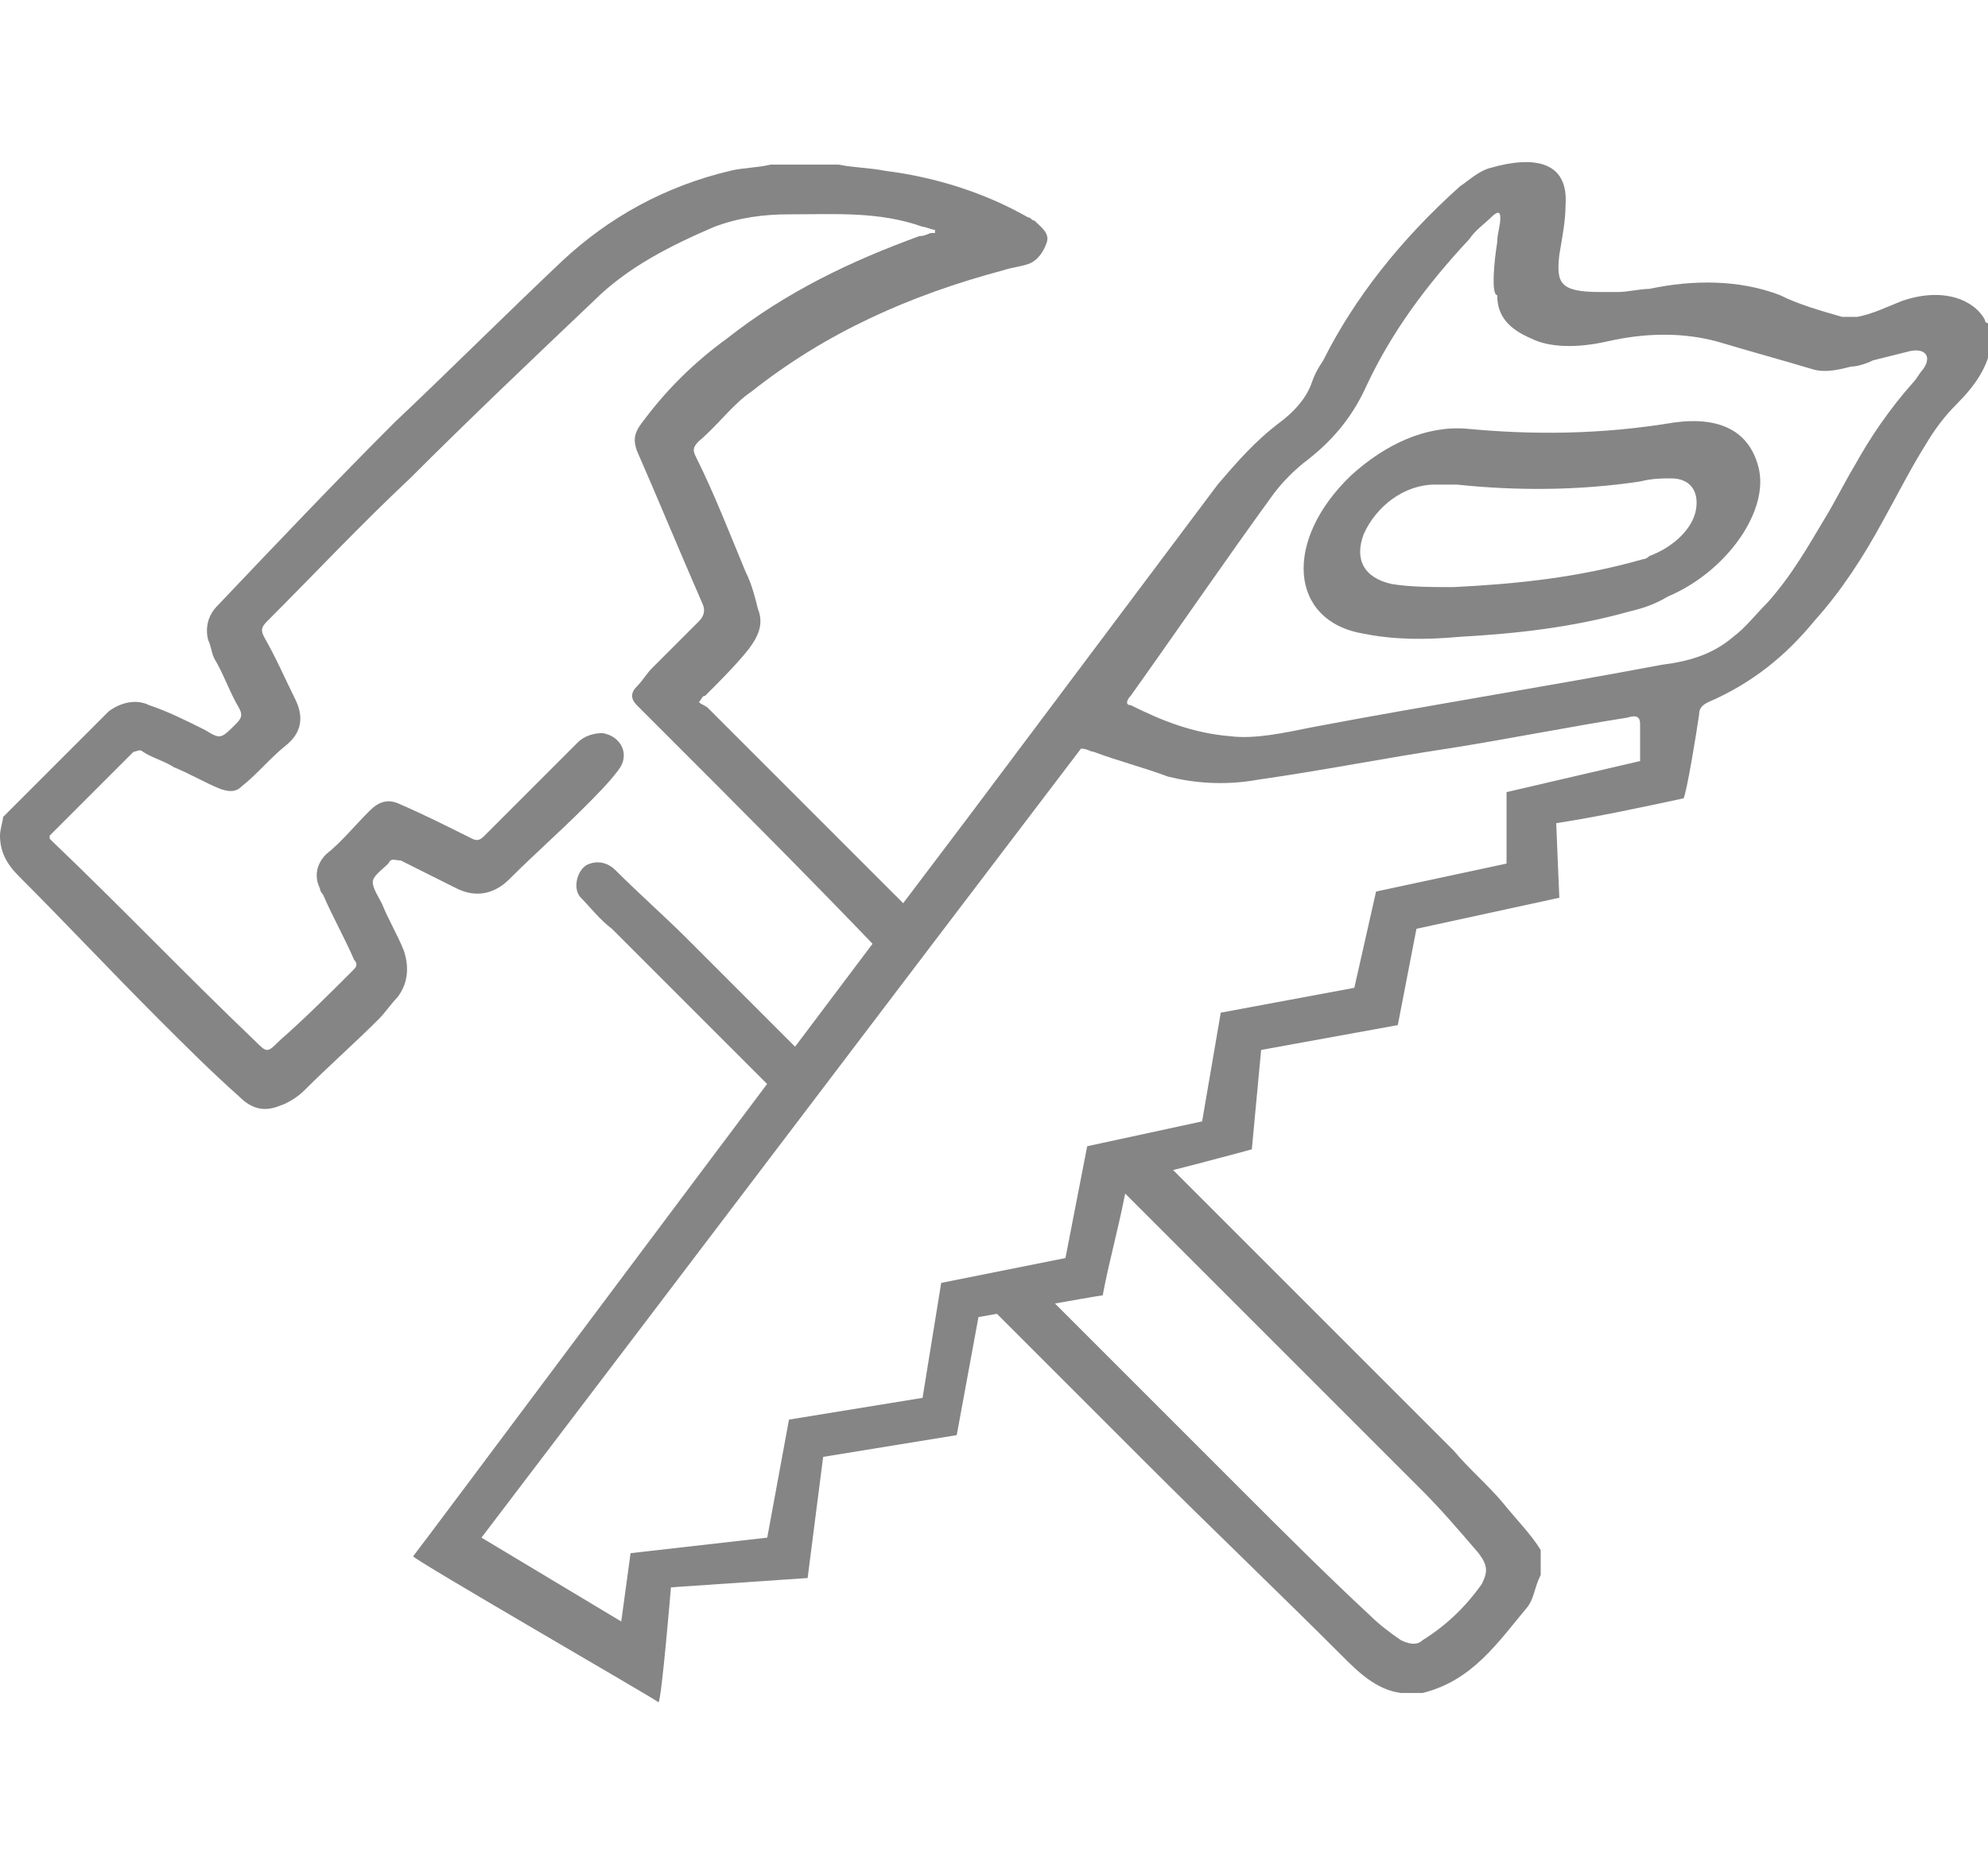 <?xml version="1.0" encoding="utf-8"?>
<!-- Generator: Adobe Illustrator 23.0.2, SVG Export Plug-In . SVG Version: 6.00 Build 0)  -->
<svg version="1.1" id="Слой_1" xmlns="http://www.w3.org/2000/svg" xmlns:xlink="http://www.w3.org/1999/xlink" x="0px" y="0px"
	 viewBox="0 0 64 60" style="enable-background:new 0 0 64 60;" xml:space="preserve">
<style type="text/css">
	.st0{fill:#858585;}
</style>
<g>
	<path class="st0" d="M26.5,34.6c-0.1-0.1-0.2-0.2-0.3-0.3c-1.4-1.4-2.7-2.7-4.1-4.1c-0.7-0.7-1.5-1.4-2.3-2.2
		c-0.2-0.2-0.5-0.3-0.8-0.2c-0.4,0.1-0.6,0.8-0.3,1.1c0.3,0.3,0.6,0.7,1,1c1.7,1.7,3.6,3.6,5.5,5.5c0.1,0.1,0.2,0.2,0.3,0.3
		C25.8,35.5,26.2,35.1,26.5,34.6z"/>
	<path class="st0" d="M29.5,29.5c-2.2-2.2-4.5-4.5-6.7-6.7c-0.1-0.1-0.2-0.1-0.3-0.2c0.1-0.1,0.1-0.2,0.2-0.2c0.5-0.5,1-1,1.4-1.5
		c0.3-0.4,0.5-0.8,0.3-1.3c-0.1-0.4-0.2-0.8-0.4-1.2c-0.5-1.2-1-2.5-1.6-3.7c-0.1-0.2-0.1-0.3,0.1-0.5c0.6-0.5,1.1-1.2,1.7-1.6
		c2.4-1.9,5.1-3.1,8.1-3.9c0.3-0.1,0.5-0.1,0.8-0.2c0.3-0.1,0.5-0.4,0.6-0.7c0.1-0.3-0.2-0.5-0.4-0.7c-0.1,0-0.1-0.1-0.2-0.1
		c-1.4-0.8-3-1.3-4.6-1.5c-0.5-0.1-1-0.1-1.5-0.2h-1.9c-0.1,0-0.2,0-0.3,0c-0.4,0.1-0.9,0.1-1.3,0.2c-2.1,0.5-3.9,1.5-5.4,2.9
		c-1.8,1.7-3.6,3.5-5.4,5.2c-1.9,1.9-3.8,3.9-5.7,5.9c-0.3,0.3-0.4,0.7-0.3,1.1c0.1,0.2,0.1,0.4,0.2,0.6c0.3,0.5,0.5,1.1,0.8,1.6
		c0.1,0.2,0.1,0.3-0.1,0.5c-0.5,0.5-0.5,0.5-1,0.2c-0.6-0.3-1.2-0.6-1.8-0.8c-0.4-0.2-0.9-0.1-1.3,0.2c-1.1,1.1-2.2,2.2-3.4,3.4
		C0.1,26.4,0,26.7,0,26.9c0,0.5,0.2,0.9,0.6,1.3c1.5,1.5,3,3.1,4.5,4.6c0.9,0.9,1.7,1.7,2.6,2.5c0.4,0.4,0.8,0.5,1.3,0.3
		c0.3-0.1,0.6-0.3,0.8-0.5c0.8-0.8,1.6-1.5,2.4-2.3c0.2-0.2,0.4-0.5,0.6-0.7c0.3-0.4,0.4-0.9,0.2-1.5c-0.2-0.5-0.5-1-0.7-1.5
		c-0.1-0.2-0.3-0.5-0.3-0.7c0-0.2,0.3-0.4,0.5-0.6c0.1-0.2,0.2-0.1,0.4-0.1c0.6,0.3,1.2,0.6,1.8,0.9c0.6,0.3,1.2,0.2,1.7-0.3
		c0.8-0.8,1.6-1.5,2.4-2.3c0.4-0.4,0.8-0.8,1.1-1.2c0.4-0.5,0.1-1.1-0.5-1.2c-0.3,0-0.6,0.1-0.8,0.3c-1,1-2,2-3,3
		c-0.1,0.1-0.2,0.2-0.4,0.1c-0.8-0.4-1.6-0.8-2.3-1.1c-0.4-0.2-0.7-0.1-1,0.2c-0.5,0.5-0.9,1-1.4,1.4c-0.3,0.3-0.4,0.7-0.2,1.1
		c0,0.1,0.1,0.2,0.1,0.2c0.3,0.7,0.7,1.4,1,2.1c0.1,0.1,0.1,0.2,0,0.3c-0.8,0.8-1.6,1.6-2.4,2.3c-0.4,0.4-0.4,0.4-0.8,0
		c-2.2-2.1-4.3-4.3-6.5-6.4c0,0-0.1-0.1-0.1-0.1c0,0,0,0,0-0.1c0.9-0.9,1.8-1.8,2.7-2.7c0.1,0,0.2-0.1,0.3,0c0.3,0.2,0.7,0.3,1,0.5
		c0.5,0.2,1,0.5,1.5,0.7c0.3,0.1,0.5,0.1,0.7-0.1c0.5-0.4,0.9-0.9,1.4-1.3c0.5-0.4,0.6-0.9,0.3-1.5c-0.3-0.6-0.6-1.3-1-2
		c-0.1-0.2-0.1-0.3,0.1-0.5c1.5-1.5,3-3.1,4.6-4.6c1.9-1.9,3.9-3.8,5.9-5.7c1.1-1.1,2.5-1.8,3.9-2.4c0.8-0.3,1.6-0.4,2.4-0.4
		c1.5,0,2.9-0.1,4.3,0.4c0.1,0,0.3,0.1,0.4,0.1c0,0,0,0,0,0.1c0,0-0.1,0-0.1,0c-0.1,0-0.2,0.1-0.4,0.1c-2.2,0.8-4.3,1.8-6.2,3.3
		c-1.1,0.8-2,1.7-2.8,2.8c-0.2,0.3-0.2,0.5-0.1,0.8c0.7,1.6,1.4,3.3,2.1,4.9c0.1,0.2,0.1,0.4-0.1,0.6c-0.5,0.5-1,1-1.5,1.5
		c-0.2,0.2-0.3,0.4-0.5,0.6c-0.2,0.2-0.2,0.4,0,0.6c0.3,0.3,0.6,0.6,0.9,0.9c2.3,2.3,4.6,4.6,6.9,7C28.8,30.3,29.2,29.9,29.5,29.5z"
		/>
	<path class="st0" d="M48.4,48.4c-0.5-0.6-1.1-1.1-1.6-1.7c-3-3-6.1-6.1-9.1-9.1c-0.6,0.2-1.2,0.3-1.8,0.5c3.3,3.3,6.6,6.6,9.9,9.9
		c0.6,0.6,1.2,1.3,1.8,2c0.3,0.4,0.3,0.6,0.1,1c-0.5,0.7-1.1,1.3-1.9,1.8c-0.2,0.2-0.5,0.1-0.7,0c-0.3-0.2-0.7-0.5-1-0.8
		c-1.4-1.3-2.8-2.7-4.1-4c-2.2-2.2-4.4-4.4-6.6-6.6c-0.3,0.4-0.9,0.6-1.4,0.6c-0.1,0-0.2,0-0.2,0s3.4,3.4,5.1,5.1
		c2.1,2.1,4.2,4.1,6.3,6.2c0.5,0.5,1.1,1.1,1.9,1.2h0.7c1.6-0.4,2.4-1.6,3.4-2.8c0.2-0.3,0.2-0.6,0.4-1v-0.8
		C49.3,49.4,48.8,48.9,48.4,48.4z"/>
</g>
<g>
	<path class="st0" d="M13.3,50.1c0.1-0.1,11.5-15.4,17.8-23.7c2.7-3.6,5.4-7.2,8.1-10.8c0.6-0.7,1.2-1.4,2-2c0.4-0.3,0.8-0.7,1-1.2
		c0.1-0.3,0.2-0.5,0.4-0.8c1-2,2.5-3.9,4.4-5.6c0.3-0.2,0.6-0.5,1-0.6c1.4-0.4,2.5-0.2,2.4,1.2c0,0.5-0.1,1-0.2,1.6
		c-0.1,0.9,0,1.2,1.3,1.2c0.2,0,0.4,0,0.6,0c0.3,0,0.7-0.1,1-0.1C54.5,9,56,9,57.3,9.5c0.6,0.3,1.3,0.5,2,0.7c0.1,0,0.3,0,0.5,0
		c0.5-0.1,0.9-0.3,1.4-0.5c1.4-0.5,2.4,0,2.7,0.6c0,0,0,0.1,0.1,0.1c0,0.2,0.1,0.5,0.1,0.7c-0.1,0.7-0.5,1.3-1.1,1.9
		c-0.4,0.4-0.7,0.8-1,1.3c-0.5,0.8-0.9,1.6-1.4,2.5c-0.6,1.1-1.3,2.2-2.2,3.2c-0.9,1.1-2,2-3.4,2.6c-0.2,0.1-0.3,0.2-0.3,0.4
		c-0.1,0.7-0.4,2.5-0.5,2.7c-1.4,0.3-2.8,0.6-4.1,0.8c0,0.1,0.1,2.4,0.1,2.4l-4.6,1l-0.6,3.1l-4.4,0.8l-0.3,3.2c0,0-3.3,0.9-4,1
		c-0.2,1.2-0.6,2.6-0.8,3.7c-0.1,0-4,0.7-4,0.7l-0.7,3.8l-4.3,0.7L26,50.8l-4.4,0.3c0,0-0.3,3.6-0.4,3.7
		C21.1,54.7,13.3,50.2,13.3,50.1z M20,52.2l0.3-2.2l4.4-0.5l0.7-3.8l4.3-0.7l0.6-3.7l4-0.8l0.7-3.6l3.7-0.8l0.6-3.5l4.3-0.8l0.7-3.1
		l4.2-0.9l0-2.3l4.3-1c0-0.2,0-1,0-1.2c0-0.2-0.1-0.3-0.4-0.2c-1.9,0.3-3.9,0.7-5.8,1c-2,0.3-4,0.7-6.1,1c-1.1,0.2-2.1,0.1-2.9-0.1
		c-0.8-0.3-1.6-0.5-2.4-0.8c-0.1,0-0.2-0.1-0.4-0.1c-6.7,8.8-12.6,16.6-19.3,25.4L20,52.2z M48.2,7.8c0-0.3,0.1-0.5,0.1-0.8
		c0-0.2-0.1-0.2-0.3,0c-0.2,0.2-0.5,0.4-0.7,0.7c-1.4,1.5-2.5,3-3.3,4.7c-0.4,0.9-1,1.7-1.9,2.4c-0.4,0.3-0.8,0.7-1.1,1.1
		c-1.6,2.2-3.1,4.4-4.6,6.5c-0.1,0.1-0.2,0.3,0,0.3c1,0.5,2,0.9,3.2,1c0.8,0.1,1.7-0.1,2.7-0.3c3.7-0.7,7.5-1.3,11.2-2
		c0.8-0.1,1.6-0.3,2.3-0.9c0.4-0.3,0.7-0.7,1.1-1.1c0.8-0.9,1.3-1.8,1.9-2.8c0.3-0.5,0.6-1.1,0.9-1.6c0.5-0.9,1.1-1.8,1.9-2.7
		c0.1-0.1,0.2-0.3,0.3-0.4c0.3-0.4,0.1-0.7-0.4-0.6c-0.4,0.1-0.8,0.2-1.2,0.3c-0.2,0.1-0.5,0.2-0.7,0.2c-0.4,0.1-0.8,0.2-1.2,0.1
		c-1-0.3-2.1-0.6-3.1-0.9c-1.1-0.3-2.3-0.3-3.6,0c-0.9,0.2-1.8,0.2-2.4-0.1c-0.7-0.3-1.1-0.7-1.1-1.4C48,9.5,48.1,8.4,48.2,7.8z"/>
	<path class="st0" d="M52.4,19.7c-1.8,0.5-3.6,0.7-5.4,0.8c-1.1,0.1-2.1,0.1-3.1-0.1c-2.4-0.4-2.6-3-0.4-5.1c1.1-1,2.4-1.6,3.7-1.5
		c2.1,0.2,4.3,0.2,6.7-0.2c1.5-0.2,2.4,0.3,2.7,1.4c0.4,1.4-1,3.4-2.9,4.2C53.2,19.5,52.8,19.6,52.4,19.7z M54.6,16.4
		c0.1-0.6-0.2-1-0.8-1c-0.3,0-0.6,0-1,0.1c-2,0.3-4,0.3-5.9,0.1c-0.2,0-0.4,0-0.7,0c-1,0-1.9,0.7-2.3,1.6c-0.3,0.8,0,1.4,0.9,1.6
		c0.6,0.1,1.3,0.1,2,0.1c2-0.1,4-0.3,6.1-0.9c0.1,0,0.2-0.1,0.2-0.1C53.9,17.6,54.5,17,54.6,16.4z"/>
</g>
</svg>
